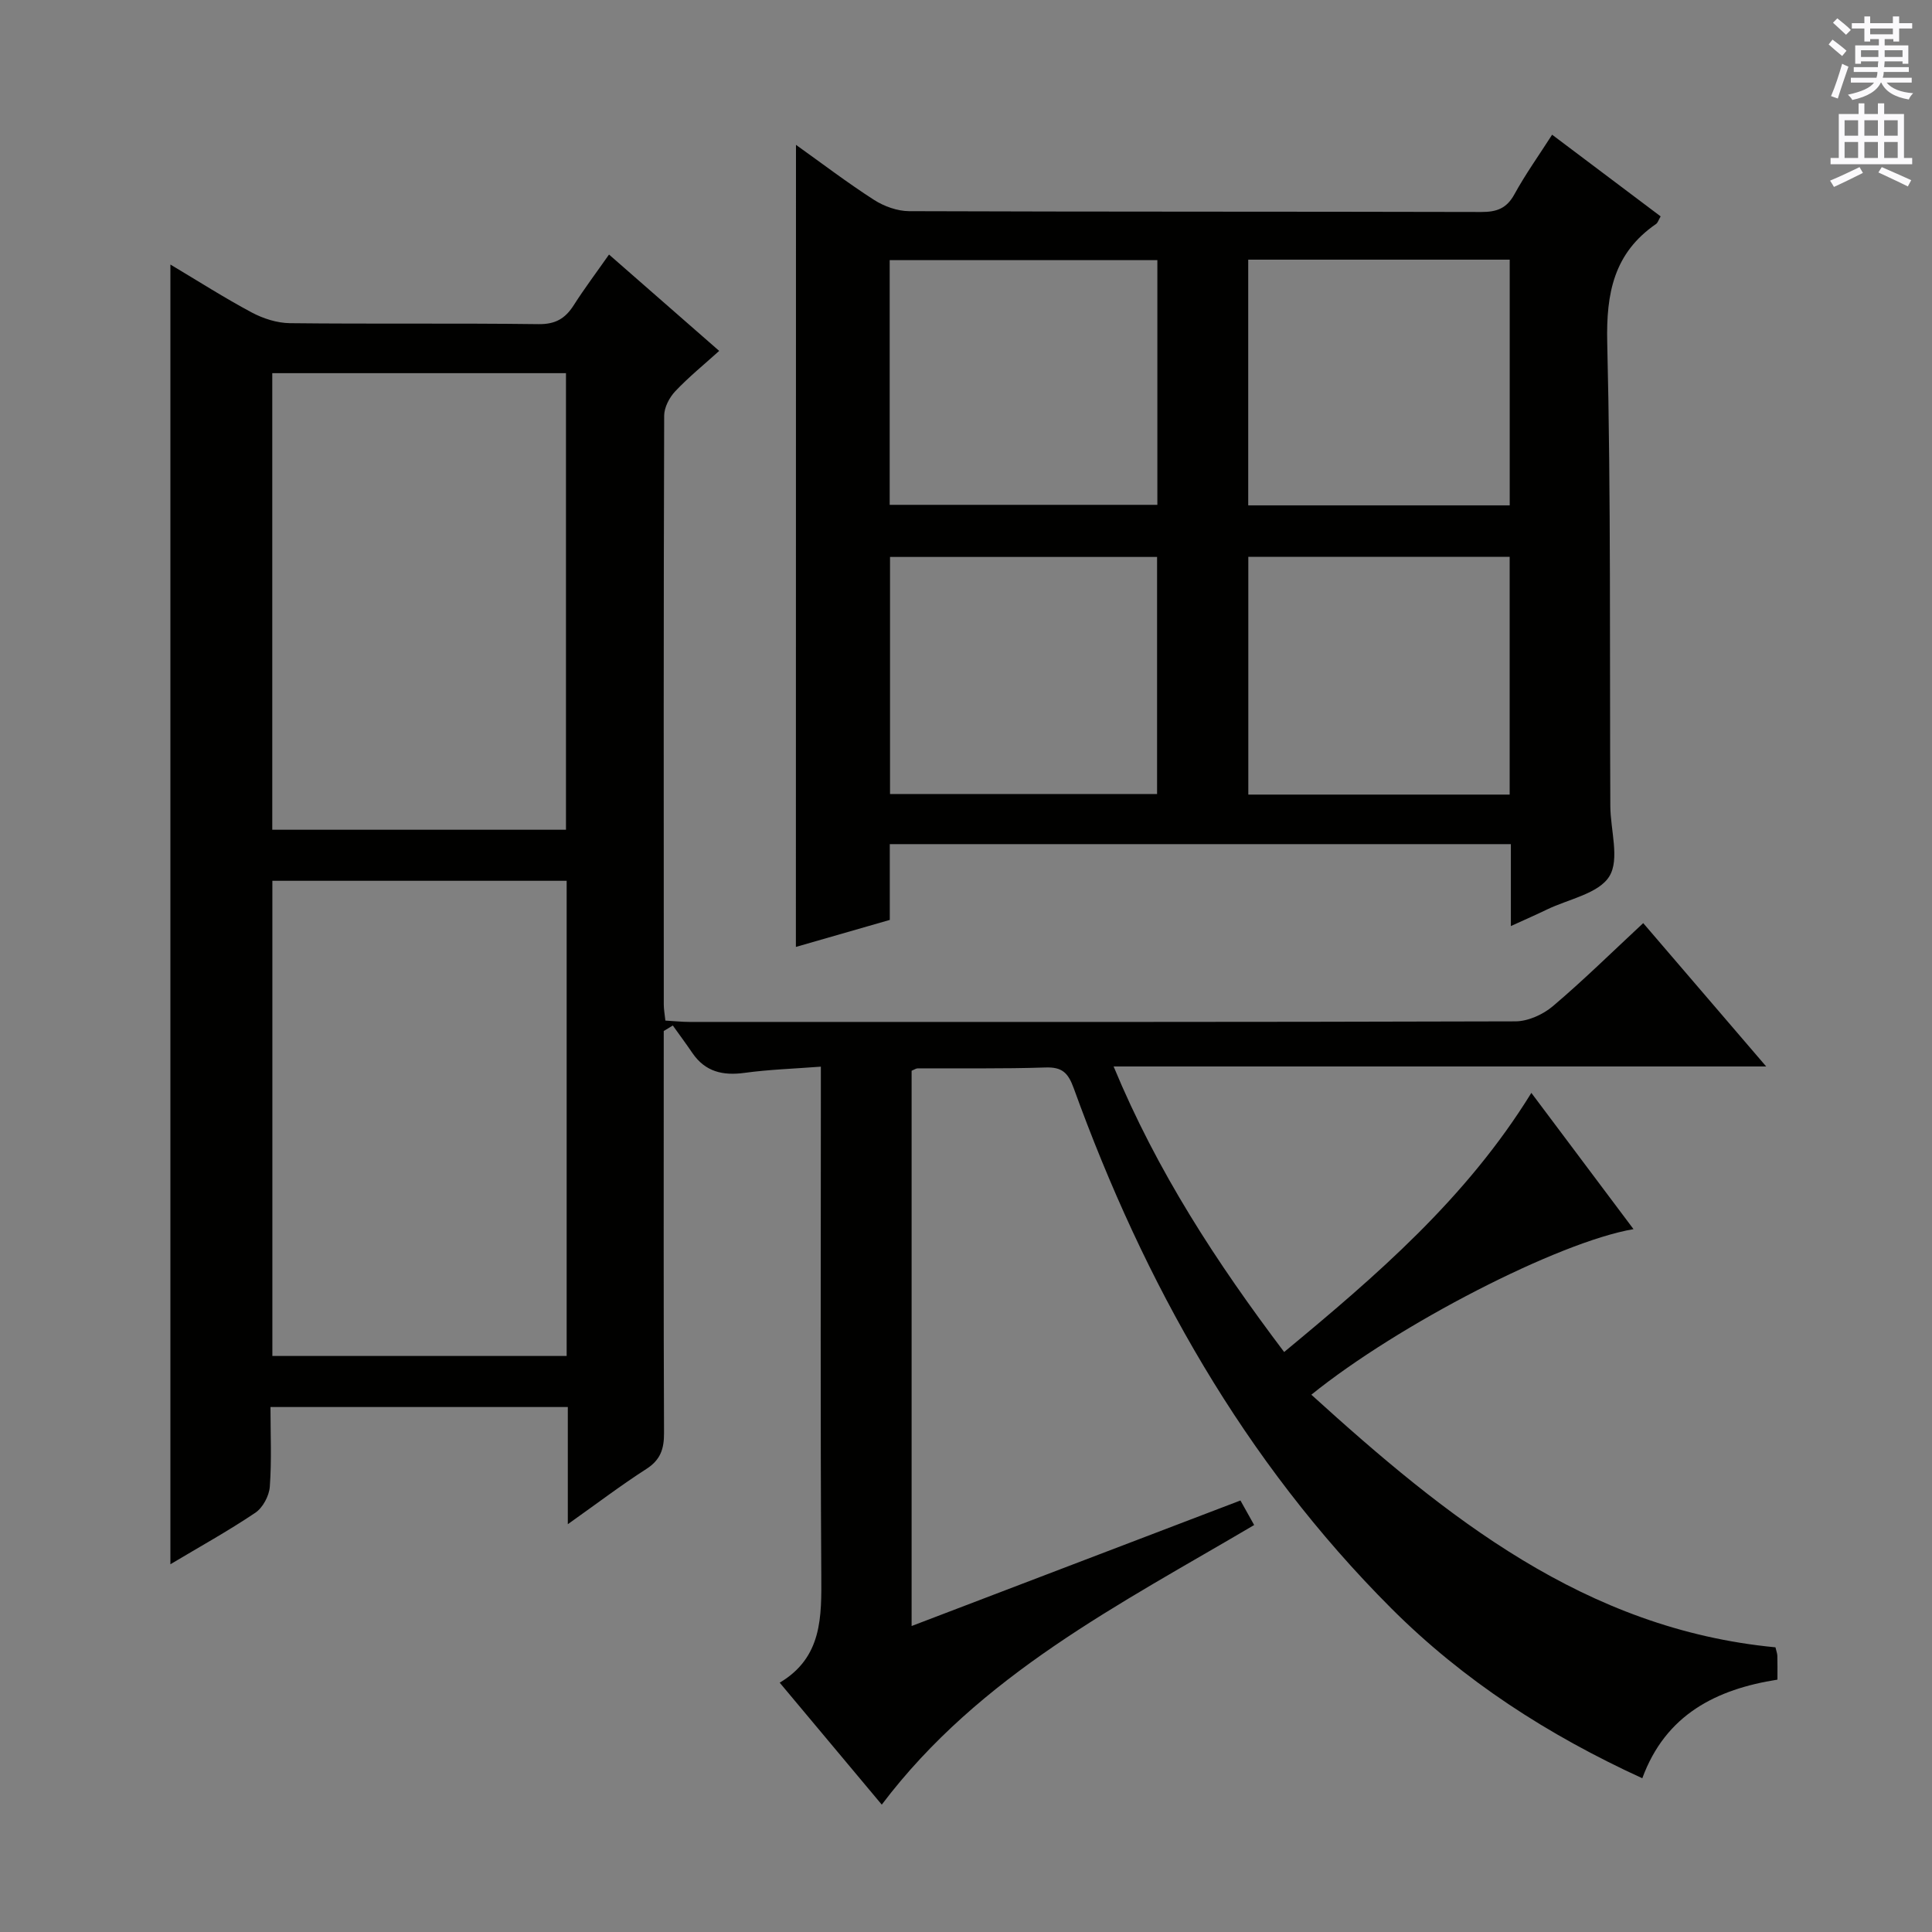 <svg enable-background="new 0 0 400 400" viewBox="0 0 400 400" xmlns="http://www.w3.org/2000/svg"><rect x="0" y="0" width="400" height="400" fill="#808080" stroke="none"/><path d="m35.28 54.77c5.75 3.43 11.18 6.9 16.85 9.93 2.37 1.26 5.23 2.18 7.89 2.21 17.16.19 34.33-.02 51.49.2 3.48.04 5.51-1.15 7.27-3.91 2.22-3.48 4.71-6.79 7.31-10.5 7.66 6.7 15.01 13.12 22.81 19.95-3.14 2.84-6.31 5.41-9.09 8.35-1.22 1.29-2.29 3.34-2.3 5.05-.13 40.66-.1 81.32-.08 121.98 0 .96.19 1.93.33 3.27 1.8.1 3.41.28 5.02.28 56.99.01 113.98.05 170.98-.12 2.62-.01 5.72-1.42 7.77-3.16 6.32-5.36 12.24-11.19 18.68-17.18 8.45 9.85 16.62 19.38 25.46 29.68-45.32 0-89.68 0-135.11 0 9.03 21.77 21.27 40.53 35.31 59.12 19.12-15.84 37.69-31.77 51.18-53.65 7.17 9.57 14.08 18.77 21.15 28.21-15.5 2.65-48.65 19.7-66.7 34.28 27.92 25.33 56.67 48.54 96.09 52.3.18.79.37 1.26.39 1.73.04 1.49.02 2.98.02 4.96-12.64 1.99-23.13 7.2-27.98 20.42-19.51-8.94-37.02-20.23-51.96-35.17-30.56-30.57-51.15-67.34-65.75-107.68-1.17-3.22-2.4-4.43-5.87-4.31-8.82.29-17.66.14-26.49.19-.3 0-.59.23-1.21.49v114.96c22.87-8.73 45.27-17.28 68.08-25.99.93 1.67 1.78 3.19 2.84 5.08-27.85 16.44-56.75 30.97-77.1 57.89-6.97-8.32-13.84-16.54-21.13-25.25 8.86-5.27 8.66-13.66 8.61-22.38-.21-32.99-.09-65.99-.09-98.99 0-1.79 0-3.58 0-6.17-5.63.43-10.73.59-15.76 1.28-4.51.62-8.17-.2-10.84-4.11-1.31-1.92-2.69-3.79-4.05-5.69-.63.38-1.25.76-1.88 1.14v5.27c0 26-.05 51.99.06 77.99.01 3.3-.75 5.55-3.67 7.42-5.26 3.38-10.25 7.18-16.25 11.43 0-8.68 0-16.38 0-24.26-20.75 0-40.85 0-61.56 0 0 5.63.26 11.09-.14 16.5-.14 1.9-1.45 4.35-3 5.39-5.6 3.77-11.54 7.05-17.58 10.66 0-89.94 0-179.22 0-269.09zm82.04 127.59c-20.63 0-40.85 0-60.93 0v98.38h60.93c0-32.85 0-65.42 0-98.38zm-.14-10.57c0-31.78 0-63.15 0-94.53-20.52 0-40.62 0-60.81 0v94.53z" fill="#010100"/><path d="m164.8 29.99c5.34 3.81 10.6 7.82 16.15 11.39 2.09 1.34 4.83 2.33 7.28 2.34 39.48.14 78.97.07 118.45.17 3.18.01 5.24-.72 6.85-3.64 2.31-4.21 5.12-8.14 7.82-12.36 7.61 5.73 15.02 11.3 22.47 16.91-.46.79-.6 1.33-.95 1.57-8.73 6.01-10.35 14.32-10.11 24.56.77 31.97.49 63.96.64 95.94.02 4.96 1.98 11.01-.2 14.56-2.2 3.58-8.43 4.71-12.91 6.87-2.19 1.06-4.43 2.04-7.48 3.43 0-3.48 0-6.08 0-8.68 0-2.64 0-5.28 0-8.28-42.97 0-85.53 0-128.59 0v15.69c-6.81 1.96-13.26 3.82-19.44 5.59.02-55.42.02-110.54.02-166.06zm19.4 74.53h55.42c0-17.14 0-33.86 0-50.66-18.64 0-36.97 0-55.42 0zm74.23.11h54.14c0-17.05 0-33.79 0-50.87-18.12 0-36.01 0-54.14 0zm-74.16 59.76h55.29c0-16.67 0-32.9 0-49.08-18.61 0-36.85 0-55.29 0zm74.18.12h54.11c0-16.53 0-32.75 0-49.23-18.12 0-35.99 0-54.11 0z" fill="#010100"/><g fill="#fbfafc"><path d="m378.6 9.2.8-1c.9.7 1.9 1.4 2.9 2.3l-.9 1.1c-1.1-.9-2-1.7-2.8-2.4zm.5 10.7c.9-2.1 1.6-4.3 2.3-6.7.4.2.8.4 1.3.6-.7 2.1-1.5 4.3-2.2 6.6zm.4-15.2.9-.9c1 .8 2 1.6 2.8 2.4l-1 1c-1-.9-1.9-1.8-2.7-2.5zm12.5-1.3h1.2v1.4h2.7v1.1h-2.7v2.7h-1.2v-.5h-1.8v1.3h4.9v3.8h-1.2v-.5h-3.7c0 .4-.1.9-.1 1.2h5.1v1h-5.2c0 .5-.1.9-.2 1.2h6v1h-5.2c1.1 1.3 2.9 2 5.5 2.2-.4.4-.7.8-.9 1.3-2.9-.5-4.8-1.6-5.7-3.5h-.1c-.8 1.7-2.7 2.9-5.9 3.6-.2-.4-.6-.8-.9-1.1 2.8-.6 4.6-1.4 5.4-2.5h-4.8v-1h5.3c.1-.3.2-.7.2-1.2h-4.9v-1h5c0-.4 0-.8.1-1.2h-3.6v.5h-1.2v-3.8h4.9v-1.3h-1.8v.5h-1.2v-2.7h-2.6v-1.1h2.6v-1.4h1.2v1.4h4.7v-1.4zm-6.7 8.4h3.6c0-.4 0-.9 0-1.4h-3.6zm1.9-4.7h4.7v-1.2h-4.7zm6.7 3.3h-3.7v1.4h3.7z"/><path d="m384.7 21.4h1.3v2.2h2.8v-2.2h1.3v2.2h4.1v9.1h1.7v1.3h-16.9v-1.3h1.7v-9.1h4.1v-2.2zm.3 13.2.7 1.2c-1.8.9-3.8 1.9-6 2.9-.2-.4-.5-.8-.8-1.3 2.4-1 4.4-2 6.1-2.8zm-3.1-6.5h2.8v-3.2h-2.8zm0 4.6h2.8v-3.3h-2.8zm4.1-4.6h2.8v-3.2h-2.8zm0 4.6h2.8v-3.3h-2.8zm3.6 1.9c2.1.9 4.1 1.8 6.1 2.7l-.7 1.3c-2.2-1.1-4.2-2-6.1-2.9zm3.3-9.7h-2.8v3.2h2.8zm-2.8 7.8h2.8v-3.3h-2.8z"/></g></svg>